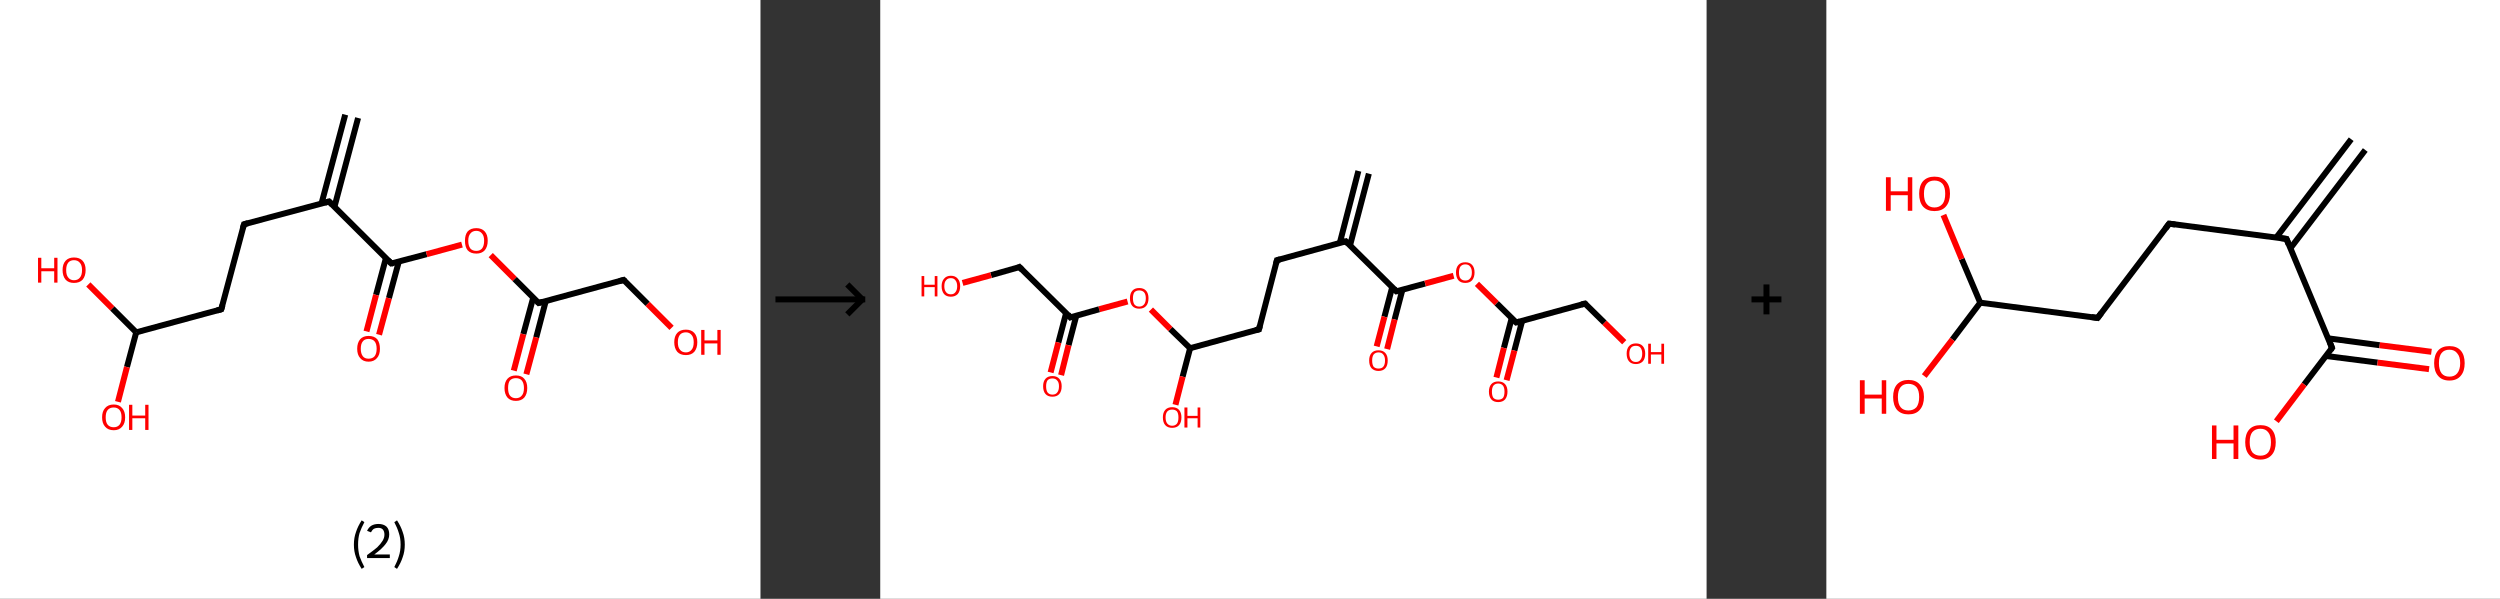 <?xml version='1.0' encoding='ASCII' standalone='yes'?>
<svg xmlns="http://www.w3.org/2000/svg" xmlns:xlink="http://www.w3.org/1999/xlink" version="1.1" width="835.0px" viewBox="0 0 835.0 200.0" height="200.0px">
  <rect x="0" y="0" width="835.0" height="200.0" fill="#333333" stroke="none"/>
  <g>
    <g transform="translate(0, 0) scale(1 1) "><!-- END OF HEADER -->
<rect style="opacity:1.0;fill:#FFFFFF;stroke:none" width="254.0" height="200.0" x="0.0" y="0.0"> </rect>
<path class="bond-0 atom-0 atom-1" d="M 119.6,39.4 L 111.7,69.1" style="fill:none;fill-rule:evenodd;stroke:#000000;stroke-width:2.0px;stroke-linecap:butt;stroke-linejoin:miter;stroke-opacity:1"/>
<path class="bond-0 atom-0 atom-1" d="M 115.3,38.3 L 107.4,67.9" style="fill:none;fill-rule:evenodd;stroke:#000000;stroke-width:2.0px;stroke-linecap:butt;stroke-linejoin:miter;stroke-opacity:1"/>
<path class="bond-1 atom-1 atom-2" d="M 109.9,67.3 L 81.5,74.9" style="fill:none;fill-rule:evenodd;stroke:#000000;stroke-width:2.0px;stroke-linecap:butt;stroke-linejoin:miter;stroke-opacity:1"/>
<path class="bond-2 atom-2 atom-3" d="M 81.5,74.9 L 73.9,103.3" style="fill:none;fill-rule:evenodd;stroke:#000000;stroke-width:2.0px;stroke-linecap:butt;stroke-linejoin:miter;stroke-opacity:1"/>
<path class="bond-3 atom-3 atom-4" d="M 73.9,103.3 L 45.5,111.0" style="fill:none;fill-rule:evenodd;stroke:#000000;stroke-width:2.0px;stroke-linecap:butt;stroke-linejoin:miter;stroke-opacity:1"/>
<path class="bond-4 atom-4 atom-5" d="M 45.5,111.0 L 42.4,122.6" style="fill:none;fill-rule:evenodd;stroke:#000000;stroke-width:2.0px;stroke-linecap:butt;stroke-linejoin:miter;stroke-opacity:1"/>
<path class="bond-4 atom-4 atom-5" d="M 42.4,122.6 L 39.4,134.2" style="fill:none;fill-rule:evenodd;stroke:#FF0000;stroke-width:2.0px;stroke-linecap:butt;stroke-linejoin:miter;stroke-opacity:1"/>
<path class="bond-5 atom-4 atom-6" d="M 45.5,111.0 L 37.5,103.0" style="fill:none;fill-rule:evenodd;stroke:#000000;stroke-width:2.0px;stroke-linecap:butt;stroke-linejoin:miter;stroke-opacity:1"/>
<path class="bond-5 atom-4 atom-6" d="M 37.5,103.0 L 29.5,95.0" style="fill:none;fill-rule:evenodd;stroke:#FF0000;stroke-width:2.0px;stroke-linecap:butt;stroke-linejoin:miter;stroke-opacity:1"/>
<path class="bond-6 atom-1 atom-7" d="M 109.9,67.3 L 130.7,88.0" style="fill:none;fill-rule:evenodd;stroke:#000000;stroke-width:2.0px;stroke-linecap:butt;stroke-linejoin:miter;stroke-opacity:1"/>
<path class="bond-7 atom-7 atom-8" d="M 128.9,86.2 L 125.6,98.5" style="fill:none;fill-rule:evenodd;stroke:#000000;stroke-width:2.0px;stroke-linecap:butt;stroke-linejoin:miter;stroke-opacity:1"/>
<path class="bond-7 atom-7 atom-8" d="M 125.6,98.5 L 122.4,110.7" style="fill:none;fill-rule:evenodd;stroke:#FF0000;stroke-width:2.0px;stroke-linecap:butt;stroke-linejoin:miter;stroke-opacity:1"/>
<path class="bond-7 atom-7 atom-8" d="M 133.2,87.4 L 129.9,99.6" style="fill:none;fill-rule:evenodd;stroke:#000000;stroke-width:2.0px;stroke-linecap:butt;stroke-linejoin:miter;stroke-opacity:1"/>
<path class="bond-7 atom-7 atom-8" d="M 129.9,99.6 L 126.6,111.8" style="fill:none;fill-rule:evenodd;stroke:#FF0000;stroke-width:2.0px;stroke-linecap:butt;stroke-linejoin:miter;stroke-opacity:1"/>
<path class="bond-8 atom-7 atom-9" d="M 130.7,88.0 L 142.5,84.9" style="fill:none;fill-rule:evenodd;stroke:#000000;stroke-width:2.0px;stroke-linecap:butt;stroke-linejoin:miter;stroke-opacity:1"/>
<path class="bond-8 atom-7 atom-9" d="M 142.5,84.9 L 154.3,81.7" style="fill:none;fill-rule:evenodd;stroke:#FF0000;stroke-width:2.0px;stroke-linecap:butt;stroke-linejoin:miter;stroke-opacity:1"/>
<path class="bond-9 atom-9 atom-10" d="M 163.9,85.2 L 171.9,93.2" style="fill:none;fill-rule:evenodd;stroke:#FF0000;stroke-width:2.0px;stroke-linecap:butt;stroke-linejoin:miter;stroke-opacity:1"/>
<path class="bond-9 atom-9 atom-10" d="M 171.9,93.2 L 179.9,101.2" style="fill:none;fill-rule:evenodd;stroke:#000000;stroke-width:2.0px;stroke-linecap:butt;stroke-linejoin:miter;stroke-opacity:1"/>
<path class="bond-10 atom-10 atom-11" d="M 178.1,99.4 L 174.8,111.6" style="fill:none;fill-rule:evenodd;stroke:#000000;stroke-width:2.0px;stroke-linecap:butt;stroke-linejoin:miter;stroke-opacity:1"/>
<path class="bond-10 atom-10 atom-11" d="M 174.8,111.6 L 171.6,123.8" style="fill:none;fill-rule:evenodd;stroke:#FF0000;stroke-width:2.0px;stroke-linecap:butt;stroke-linejoin:miter;stroke-opacity:1"/>
<path class="bond-10 atom-10 atom-11" d="M 182.3,100.5 L 179.1,112.7" style="fill:none;fill-rule:evenodd;stroke:#000000;stroke-width:2.0px;stroke-linecap:butt;stroke-linejoin:miter;stroke-opacity:1"/>
<path class="bond-10 atom-10 atom-11" d="M 179.1,112.7 L 175.8,125.0" style="fill:none;fill-rule:evenodd;stroke:#FF0000;stroke-width:2.0px;stroke-linecap:butt;stroke-linejoin:miter;stroke-opacity:1"/>
<path class="bond-11 atom-10 atom-12" d="M 179.9,101.2 L 208.3,93.5" style="fill:none;fill-rule:evenodd;stroke:#000000;stroke-width:2.0px;stroke-linecap:butt;stroke-linejoin:miter;stroke-opacity:1"/>
<path class="bond-12 atom-12 atom-13" d="M 208.3,93.5 L 216.3,101.5" style="fill:none;fill-rule:evenodd;stroke:#000000;stroke-width:2.0px;stroke-linecap:butt;stroke-linejoin:miter;stroke-opacity:1"/>
<path class="bond-12 atom-12 atom-13" d="M 216.3,101.5 L 224.3,109.5" style="fill:none;fill-rule:evenodd;stroke:#FF0000;stroke-width:2.0px;stroke-linecap:butt;stroke-linejoin:miter;stroke-opacity:1"/>
<path d="M 108.5,67.7 L 109.9,67.3 L 110.9,68.3" style="fill:none;stroke:#000000;stroke-width:2.0px;stroke-linecap:butt;stroke-linejoin:miter;stroke-opacity:1;"/>
<path d="M 82.9,74.5 L 81.5,74.9 L 81.1,76.3" style="fill:none;stroke:#000000;stroke-width:2.0px;stroke-linecap:butt;stroke-linejoin:miter;stroke-opacity:1;"/>
<path d="M 74.3,101.9 L 73.9,103.3 L 72.5,103.7" style="fill:none;stroke:#000000;stroke-width:2.0px;stroke-linecap:butt;stroke-linejoin:miter;stroke-opacity:1;"/>
<path d="M 129.7,87.0 L 130.7,88.0 L 131.3,87.9" style="fill:none;stroke:#000000;stroke-width:2.0px;stroke-linecap:butt;stroke-linejoin:miter;stroke-opacity:1;"/>
<path d="M 179.5,100.8 L 179.9,101.2 L 181.3,100.8" style="fill:none;stroke:#000000;stroke-width:2.0px;stroke-linecap:butt;stroke-linejoin:miter;stroke-opacity:1;"/>
<path d="M 206.8,93.9 L 208.3,93.5 L 208.7,93.9" style="fill:none;stroke:#000000;stroke-width:2.0px;stroke-linecap:butt;stroke-linejoin:miter;stroke-opacity:1;"/>
<path class="atom-5" d="M 34.1 139.4 Q 34.1 137.4, 35.1 136.3 Q 36.1 135.1, 38.0 135.1 Q 39.8 135.1, 40.8 136.3 Q 41.8 137.4, 41.8 139.4 Q 41.8 141.4, 40.8 142.5 Q 39.8 143.7, 38.0 143.7 Q 36.1 143.7, 35.1 142.5 Q 34.1 141.4, 34.1 139.4 M 38.0 142.7 Q 39.2 142.7, 39.9 141.9 Q 40.6 141.0, 40.6 139.4 Q 40.6 137.7, 39.9 136.9 Q 39.2 136.1, 38.0 136.1 Q 36.7 136.1, 36.0 136.9 Q 35.3 137.7, 35.3 139.4 Q 35.3 141.1, 36.0 141.9 Q 36.7 142.7, 38.0 142.7 " fill="#FF0000"/>
<path class="atom-5" d="M 43.1 135.2 L 44.2 135.2 L 44.2 138.8 L 48.5 138.8 L 48.5 135.2 L 49.6 135.2 L 49.6 143.6 L 48.5 143.6 L 48.5 139.7 L 44.2 139.7 L 44.2 143.6 L 43.1 143.6 L 43.1 135.2 " fill="#FF0000"/>
<path class="atom-6" d="M 12.7 86.1 L 13.8 86.1 L 13.8 89.6 L 18.1 89.6 L 18.1 86.1 L 19.2 86.1 L 19.2 94.4 L 18.1 94.4 L 18.1 90.6 L 13.8 90.6 L 13.8 94.4 L 12.7 94.4 L 12.7 86.1 " fill="#FF0000"/>
<path class="atom-6" d="M 20.9 90.2 Q 20.9 88.2, 21.9 87.1 Q 22.9 86.0, 24.7 86.0 Q 26.6 86.0, 27.6 87.1 Q 28.6 88.2, 28.6 90.2 Q 28.6 92.2, 27.6 93.4 Q 26.6 94.5, 24.7 94.5 Q 22.9 94.5, 21.9 93.4 Q 20.9 92.2, 20.9 90.2 M 24.7 93.6 Q 26.0 93.6, 26.7 92.7 Q 27.4 91.9, 27.4 90.2 Q 27.4 88.6, 26.7 87.8 Q 26.0 86.9, 24.7 86.9 Q 23.5 86.9, 22.8 87.7 Q 22.1 88.6, 22.1 90.2 Q 22.1 91.9, 22.8 92.7 Q 23.5 93.6, 24.7 93.6 " fill="#FF0000"/>
<path class="atom-8" d="M 119.3 116.5 Q 119.3 114.5, 120.3 113.3 Q 121.3 112.2, 123.1 112.2 Q 125.0 112.2, 126.0 113.3 Q 126.9 114.5, 126.9 116.5 Q 126.9 118.5, 125.9 119.6 Q 124.9 120.8, 123.1 120.8 Q 121.3 120.8, 120.3 119.6 Q 119.3 118.5, 119.3 116.5 M 123.1 119.8 Q 124.4 119.8, 125.1 119.0 Q 125.8 118.1, 125.8 116.5 Q 125.8 114.8, 125.1 114.0 Q 124.4 113.2, 123.1 113.2 Q 121.8 113.2, 121.2 114.0 Q 120.5 114.8, 120.5 116.5 Q 120.5 118.1, 121.2 119.0 Q 121.8 119.8, 123.1 119.8 " fill="#FF0000"/>
<path class="atom-9" d="M 155.3 80.4 Q 155.3 78.4, 156.2 77.3 Q 157.2 76.2, 159.1 76.2 Q 160.9 76.2, 161.9 77.3 Q 162.9 78.4, 162.9 80.4 Q 162.9 82.4, 161.9 83.6 Q 160.9 84.7, 159.1 84.7 Q 157.2 84.7, 156.2 83.6 Q 155.3 82.5, 155.3 80.4 M 159.1 83.8 Q 160.3 83.8, 161.0 83.0 Q 161.7 82.1, 161.7 80.4 Q 161.7 78.8, 161.0 78.0 Q 160.3 77.1, 159.1 77.1 Q 157.8 77.1, 157.1 78.0 Q 156.4 78.8, 156.4 80.4 Q 156.4 82.1, 157.1 83.0 Q 157.8 83.8, 159.1 83.8 " fill="#FF0000"/>
<path class="atom-11" d="M 168.5 129.6 Q 168.5 127.6, 169.5 126.5 Q 170.5 125.4, 172.3 125.4 Q 174.2 125.4, 175.1 126.5 Q 176.1 127.6, 176.1 129.6 Q 176.1 131.6, 175.1 132.8 Q 174.1 133.9, 172.3 133.9 Q 170.5 133.9, 169.5 132.8 Q 168.5 131.6, 168.5 129.6 M 172.3 133.0 Q 173.6 133.0, 174.3 132.1 Q 175.0 131.3, 175.0 129.6 Q 175.0 128.0, 174.3 127.1 Q 173.6 126.3, 172.3 126.3 Q 171.0 126.3, 170.3 127.1 Q 169.7 127.9, 169.7 129.6 Q 169.7 131.3, 170.3 132.1 Q 171.0 133.0, 172.3 133.0 " fill="#FF0000"/>
<path class="atom-13" d="M 225.2 114.3 Q 225.2 112.3, 226.2 111.2 Q 227.2 110.1, 229.1 110.1 Q 230.9 110.1, 231.9 111.2 Q 232.9 112.3, 232.9 114.3 Q 232.9 116.3, 231.9 117.5 Q 230.9 118.6, 229.1 118.6 Q 227.2 118.6, 226.2 117.5 Q 225.2 116.3, 225.2 114.3 M 229.1 117.7 Q 230.3 117.7, 231.0 116.8 Q 231.7 116.0, 231.7 114.3 Q 231.7 112.7, 231.0 111.9 Q 230.3 111.0, 229.1 111.0 Q 227.8 111.0, 227.1 111.8 Q 226.4 112.7, 226.4 114.3 Q 226.4 116.0, 227.1 116.8 Q 227.8 117.7, 229.1 117.7 " fill="#FF0000"/>
<path class="atom-13" d="M 234.2 110.2 L 235.3 110.2 L 235.3 113.7 L 239.6 113.7 L 239.6 110.2 L 240.7 110.2 L 240.7 118.5 L 239.6 118.5 L 239.6 114.7 L 235.3 114.7 L 235.3 118.5 L 234.2 118.5 L 234.2 110.2 " fill="#FF0000"/>
<path class="legend" d="M 118.2 181.9 Q 118.2 179.6, 118.9 177.7 Q 119.5 175.8, 120.8 173.8 L 121.7 174.4 Q 120.7 176.3, 120.1 178.0 Q 119.6 179.7, 119.6 181.9 Q 119.6 184.0, 120.1 185.8 Q 120.7 187.5, 121.7 189.4 L 120.8 190.0 Q 119.5 188.0, 118.9 186.1 Q 118.2 184.2, 118.2 181.9 " fill="#000000"/>
<path class="legend" d="M 122.6 177.3 Q 123.1 176.2, 124.0 175.6 Q 125.0 175.0, 126.4 175.0 Q 128.1 175.0, 129.1 175.9 Q 130.0 176.8, 130.0 178.5 Q 130.0 180.2, 128.8 181.7 Q 127.6 183.3, 125.0 185.2 L 130.2 185.2 L 130.2 186.4 L 122.6 186.4 L 122.6 185.4 Q 124.7 183.9, 126.0 182.8 Q 127.2 181.6, 127.8 180.6 Q 128.4 179.6, 128.4 178.6 Q 128.4 177.5, 127.9 176.9 Q 127.4 176.3, 126.4 176.3 Q 125.5 176.3, 124.9 176.6 Q 124.3 177.0, 123.9 177.8 L 122.6 177.3 " fill="#000000"/>
<path class="legend" d="M 135.2 181.9 Q 135.2 184.2, 134.5 186.1 Q 133.9 188.0, 132.6 190.0 L 131.7 189.4 Q 132.7 187.5, 133.2 185.8 Q 133.8 184.0, 133.8 181.9 Q 133.8 179.7, 133.2 178.0 Q 132.7 176.3, 131.7 174.4 L 132.6 173.8 Q 133.9 175.8, 134.5 177.7 Q 135.2 179.6, 135.2 181.9 " fill="#000000"/>
</g>
    <g transform="translate(254, 0) scale(1 1) "><line x1="5" y1="100" x2="35" y2="100" style="stroke:rgb(0,0,0);stroke-width:2"/>
  <line x1="34" y1="100" x2="29" y2="95" style="stroke:rgb(0,0,0);stroke-width:2"/>
  <line x1="34" y1="100" x2="29" y2="105" style="stroke:rgb(0,0,0);stroke-width:2"/>
</g>
    <g transform="translate(294.0, 0) scale(1 1) "><!-- END OF HEADER -->
<rect style="opacity:1.0;fill:#FFFFFF;stroke:none" width="276.0" height="200.0" x="0.0" y="0.0"> </rect>
<path class="bond-0 atom-0 atom-1" d="M 163.2,58.0 L 156.9,82.0" style="fill:none;fill-rule:evenodd;stroke:#000000;stroke-width:2.0px;stroke-linecap:butt;stroke-linejoin:miter;stroke-opacity:1"/>
<path class="bond-0 atom-0 atom-1" d="M 159.7,57.1 L 153.5,81.1" style="fill:none;fill-rule:evenodd;stroke:#000000;stroke-width:2.0px;stroke-linecap:butt;stroke-linejoin:miter;stroke-opacity:1"/>
<path class="bond-1 atom-1 atom-2" d="M 155.5,80.6 L 132.5,86.9" style="fill:none;fill-rule:evenodd;stroke:#000000;stroke-width:2.0px;stroke-linecap:butt;stroke-linejoin:miter;stroke-opacity:1"/>
<path class="bond-2 atom-2 atom-3" d="M 132.5,86.9 L 126.5,110.0" style="fill:none;fill-rule:evenodd;stroke:#000000;stroke-width:2.0px;stroke-linecap:butt;stroke-linejoin:miter;stroke-opacity:1"/>
<path class="bond-3 atom-3 atom-4" d="M 126.5,110.0 L 103.5,116.3" style="fill:none;fill-rule:evenodd;stroke:#000000;stroke-width:2.0px;stroke-linecap:butt;stroke-linejoin:miter;stroke-opacity:1"/>
<path class="bond-4 atom-4 atom-5" d="M 103.5,116.3 L 101.0,125.8" style="fill:none;fill-rule:evenodd;stroke:#000000;stroke-width:2.0px;stroke-linecap:butt;stroke-linejoin:miter;stroke-opacity:1"/>
<path class="bond-4 atom-4 atom-5" d="M 101.0,125.8 L 98.6,135.2" style="fill:none;fill-rule:evenodd;stroke:#FF0000;stroke-width:2.0px;stroke-linecap:butt;stroke-linejoin:miter;stroke-opacity:1"/>
<path class="bond-5 atom-4 atom-6" d="M 103.5,116.3 L 96.9,109.9" style="fill:none;fill-rule:evenodd;stroke:#000000;stroke-width:2.0px;stroke-linecap:butt;stroke-linejoin:miter;stroke-opacity:1"/>
<path class="bond-5 atom-4 atom-6" d="M 96.9,109.9 L 90.4,103.4" style="fill:none;fill-rule:evenodd;stroke:#FF0000;stroke-width:2.0px;stroke-linecap:butt;stroke-linejoin:miter;stroke-opacity:1"/>
<path class="bond-6 atom-6 atom-7" d="M 82.6,100.7 L 73.1,103.3" style="fill:none;fill-rule:evenodd;stroke:#FF0000;stroke-width:2.0px;stroke-linecap:butt;stroke-linejoin:miter;stroke-opacity:1"/>
<path class="bond-6 atom-6 atom-7" d="M 73.1,103.3 L 63.5,106.0" style="fill:none;fill-rule:evenodd;stroke:#000000;stroke-width:2.0px;stroke-linecap:butt;stroke-linejoin:miter;stroke-opacity:1"/>
<path class="bond-7 atom-7 atom-8" d="M 62.1,104.5 L 59.5,114.4" style="fill:none;fill-rule:evenodd;stroke:#000000;stroke-width:2.0px;stroke-linecap:butt;stroke-linejoin:miter;stroke-opacity:1"/>
<path class="bond-7 atom-7 atom-8" d="M 59.5,114.4 L 56.9,124.4" style="fill:none;fill-rule:evenodd;stroke:#FF0000;stroke-width:2.0px;stroke-linecap:butt;stroke-linejoin:miter;stroke-opacity:1"/>
<path class="bond-7 atom-7 atom-8" d="M 65.5,105.4 L 62.9,115.3" style="fill:none;fill-rule:evenodd;stroke:#000000;stroke-width:2.0px;stroke-linecap:butt;stroke-linejoin:miter;stroke-opacity:1"/>
<path class="bond-7 atom-7 atom-8" d="M 62.9,115.3 L 60.4,125.3" style="fill:none;fill-rule:evenodd;stroke:#FF0000;stroke-width:2.0px;stroke-linecap:butt;stroke-linejoin:miter;stroke-opacity:1"/>
<path class="bond-8 atom-7 atom-9" d="M 63.5,106.0 L 46.5,89.2" style="fill:none;fill-rule:evenodd;stroke:#000000;stroke-width:2.0px;stroke-linecap:butt;stroke-linejoin:miter;stroke-opacity:1"/>
<path class="bond-9 atom-9 atom-10" d="M 46.5,89.2 L 37.0,91.9" style="fill:none;fill-rule:evenodd;stroke:#000000;stroke-width:2.0px;stroke-linecap:butt;stroke-linejoin:miter;stroke-opacity:1"/>
<path class="bond-9 atom-9 atom-10" d="M 37.0,91.9 L 27.5,94.5" style="fill:none;fill-rule:evenodd;stroke:#FF0000;stroke-width:2.0px;stroke-linecap:butt;stroke-linejoin:miter;stroke-opacity:1"/>
<path class="bond-10 atom-1 atom-11" d="M 155.5,80.6 L 172.4,97.3" style="fill:none;fill-rule:evenodd;stroke:#000000;stroke-width:2.0px;stroke-linecap:butt;stroke-linejoin:miter;stroke-opacity:1"/>
<path class="bond-11 atom-11 atom-12" d="M 171.0,95.9 L 168.4,105.8" style="fill:none;fill-rule:evenodd;stroke:#000000;stroke-width:2.0px;stroke-linecap:butt;stroke-linejoin:miter;stroke-opacity:1"/>
<path class="bond-11 atom-11 atom-12" d="M 168.4,105.8 L 165.8,115.7" style="fill:none;fill-rule:evenodd;stroke:#FF0000;stroke-width:2.0px;stroke-linecap:butt;stroke-linejoin:miter;stroke-opacity:1"/>
<path class="bond-11 atom-11 atom-12" d="M 174.4,96.8 L 171.8,106.7" style="fill:none;fill-rule:evenodd;stroke:#000000;stroke-width:2.0px;stroke-linecap:butt;stroke-linejoin:miter;stroke-opacity:1"/>
<path class="bond-11 atom-11 atom-12" d="M 171.8,106.7 L 169.3,116.6" style="fill:none;fill-rule:evenodd;stroke:#FF0000;stroke-width:2.0px;stroke-linecap:butt;stroke-linejoin:miter;stroke-opacity:1"/>
<path class="bond-12 atom-11 atom-13" d="M 172.4,97.3 L 182.0,94.7" style="fill:none;fill-rule:evenodd;stroke:#000000;stroke-width:2.0px;stroke-linecap:butt;stroke-linejoin:miter;stroke-opacity:1"/>
<path class="bond-12 atom-11 atom-13" d="M 182.0,94.7 L 191.5,92.1" style="fill:none;fill-rule:evenodd;stroke:#FF0000;stroke-width:2.0px;stroke-linecap:butt;stroke-linejoin:miter;stroke-opacity:1"/>
<path class="bond-13 atom-13 atom-14" d="M 199.3,94.8 L 205.9,101.3" style="fill:none;fill-rule:evenodd;stroke:#FF0000;stroke-width:2.0px;stroke-linecap:butt;stroke-linejoin:miter;stroke-opacity:1"/>
<path class="bond-13 atom-13 atom-14" d="M 205.9,101.3 L 212.4,107.7" style="fill:none;fill-rule:evenodd;stroke:#000000;stroke-width:2.0px;stroke-linecap:butt;stroke-linejoin:miter;stroke-opacity:1"/>
<path class="bond-14 atom-14 atom-15" d="M 210.9,106.3 L 208.3,116.2" style="fill:none;fill-rule:evenodd;stroke:#000000;stroke-width:2.0px;stroke-linecap:butt;stroke-linejoin:miter;stroke-opacity:1"/>
<path class="bond-14 atom-14 atom-15" d="M 208.3,116.2 L 205.8,126.1" style="fill:none;fill-rule:evenodd;stroke:#FF0000;stroke-width:2.0px;stroke-linecap:butt;stroke-linejoin:miter;stroke-opacity:1"/>
<path class="bond-14 atom-14 atom-15" d="M 214.4,107.2 L 211.8,117.1" style="fill:none;fill-rule:evenodd;stroke:#000000;stroke-width:2.0px;stroke-linecap:butt;stroke-linejoin:miter;stroke-opacity:1"/>
<path class="bond-14 atom-14 atom-15" d="M 211.8,117.1 L 209.2,127.0" style="fill:none;fill-rule:evenodd;stroke:#FF0000;stroke-width:2.0px;stroke-linecap:butt;stroke-linejoin:miter;stroke-opacity:1"/>
<path class="bond-15 atom-14 atom-16" d="M 212.4,107.7 L 235.4,101.4" style="fill:none;fill-rule:evenodd;stroke:#000000;stroke-width:2.0px;stroke-linecap:butt;stroke-linejoin:miter;stroke-opacity:1"/>
<path class="bond-16 atom-16 atom-17" d="M 235.4,101.4 L 241.9,107.8" style="fill:none;fill-rule:evenodd;stroke:#000000;stroke-width:2.0px;stroke-linecap:butt;stroke-linejoin:miter;stroke-opacity:1"/>
<path class="bond-16 atom-16 atom-17" d="M 241.9,107.8 L 248.5,114.3" style="fill:none;fill-rule:evenodd;stroke:#FF0000;stroke-width:2.0px;stroke-linecap:butt;stroke-linejoin:miter;stroke-opacity:1"/>
<path d="M 154.3,80.9 L 155.5,80.6 L 156.3,81.4" style="fill:none;stroke:#000000;stroke-width:2.0px;stroke-linecap:butt;stroke-linejoin:miter;stroke-opacity:1;"/>
<path d="M 133.6,86.6 L 132.5,86.9 L 132.2,88.1" style="fill:none;stroke:#000000;stroke-width:2.0px;stroke-linecap:butt;stroke-linejoin:miter;stroke-opacity:1;"/>
<path d="M 126.8,108.8 L 126.5,110.0 L 125.3,110.3" style="fill:none;stroke:#000000;stroke-width:2.0px;stroke-linecap:butt;stroke-linejoin:miter;stroke-opacity:1;"/>
<path d="M 64.0,105.8 L 63.5,106.0 L 62.7,105.1" style="fill:none;stroke:#000000;stroke-width:2.0px;stroke-linecap:butt;stroke-linejoin:miter;stroke-opacity:1;"/>
<path d="M 47.4,90.1 L 46.5,89.2 L 46.1,89.4" style="fill:none;stroke:#000000;stroke-width:2.0px;stroke-linecap:butt;stroke-linejoin:miter;stroke-opacity:1;"/>
<path d="M 171.6,96.5 L 172.4,97.3 L 172.9,97.2" style="fill:none;stroke:#000000;stroke-width:2.0px;stroke-linecap:butt;stroke-linejoin:miter;stroke-opacity:1;"/>
<path d="M 212.1,107.4 L 212.4,107.7 L 213.6,107.4" style="fill:none;stroke:#000000;stroke-width:2.0px;stroke-linecap:butt;stroke-linejoin:miter;stroke-opacity:1;"/>
<path d="M 234.2,101.7 L 235.4,101.4 L 235.7,101.7" style="fill:none;stroke:#000000;stroke-width:2.0px;stroke-linecap:butt;stroke-linejoin:miter;stroke-opacity:1;"/>
<path class="atom-5" d="M 94.4 139.4 Q 94.4 137.8, 95.2 136.9 Q 96.0 136.0, 97.5 136.0 Q 99.0 136.0, 99.8 136.9 Q 100.6 137.8, 100.6 139.4 Q 100.6 141.1, 99.8 142.0 Q 99.0 142.9, 97.5 142.9 Q 96.0 142.9, 95.2 142.0 Q 94.4 141.1, 94.4 139.4 M 97.5 142.2 Q 98.5 142.2, 99.1 141.5 Q 99.6 140.8, 99.6 139.4 Q 99.6 138.1, 99.1 137.4 Q 98.5 136.8, 97.5 136.8 Q 96.5 136.8, 95.9 137.4 Q 95.3 138.1, 95.3 139.4 Q 95.3 140.8, 95.9 141.5 Q 96.5 142.2, 97.5 142.2 " fill="#FF0000"/>
<path class="atom-5" d="M 101.6 136.1 L 102.6 136.1 L 102.6 138.9 L 106.0 138.9 L 106.0 136.1 L 106.9 136.1 L 106.9 142.8 L 106.0 142.8 L 106.0 139.7 L 102.6 139.7 L 102.6 142.8 L 101.6 142.8 L 101.6 136.1 " fill="#FF0000"/>
<path class="atom-6" d="M 83.4 99.6 Q 83.4 98.0, 84.2 97.1 Q 85.0 96.2, 86.5 96.2 Q 88.0 96.2, 88.8 97.1 Q 89.6 98.0, 89.6 99.6 Q 89.6 101.3, 88.8 102.2 Q 88.0 103.1, 86.5 103.1 Q 85.0 103.1, 84.2 102.2 Q 83.4 101.3, 83.4 99.6 M 86.5 102.4 Q 87.5 102.4, 88.1 101.7 Q 88.7 101.0, 88.7 99.6 Q 88.7 98.3, 88.1 97.6 Q 87.5 97.0, 86.5 97.0 Q 85.5 97.0, 84.9 97.6 Q 84.4 98.3, 84.4 99.6 Q 84.4 101.0, 84.9 101.7 Q 85.5 102.4, 86.5 102.4 " fill="#FF0000"/>
<path class="atom-8" d="M 54.4 129.0 Q 54.4 127.4, 55.2 126.5 Q 56.0 125.6, 57.5 125.6 Q 59.0 125.6, 59.8 126.5 Q 60.6 127.4, 60.6 129.0 Q 60.6 130.7, 59.8 131.6 Q 59.0 132.5, 57.5 132.5 Q 56.0 132.5, 55.2 131.6 Q 54.4 130.7, 54.4 129.0 M 57.5 131.8 Q 58.6 131.8, 59.1 131.1 Q 59.7 130.4, 59.7 129.0 Q 59.7 127.7, 59.1 127.1 Q 58.6 126.4, 57.5 126.4 Q 56.5 126.4, 55.9 127.0 Q 55.4 127.7, 55.4 129.0 Q 55.4 130.4, 55.9 131.1 Q 56.5 131.8, 57.5 131.8 " fill="#FF0000"/>
<path class="atom-10" d="M 13.8 92.2 L 14.7 92.2 L 14.7 95.1 L 18.2 95.1 L 18.2 92.2 L 19.1 92.2 L 19.1 99.0 L 18.2 99.0 L 18.2 95.9 L 14.7 95.9 L 14.7 99.0 L 13.8 99.0 L 13.8 92.2 " fill="#FF0000"/>
<path class="atom-10" d="M 20.5 95.6 Q 20.5 94.0, 21.3 93.1 Q 22.1 92.1, 23.6 92.1 Q 25.1 92.1, 25.9 93.1 Q 26.7 94.0, 26.7 95.6 Q 26.7 97.2, 25.9 98.2 Q 25.0 99.1, 23.6 99.1 Q 22.1 99.1, 21.3 98.2 Q 20.5 97.2, 20.5 95.6 M 23.6 98.3 Q 24.6 98.3, 25.1 97.6 Q 25.7 96.9, 25.7 95.6 Q 25.7 94.3, 25.1 93.6 Q 24.6 92.9, 23.6 92.9 Q 22.5 92.9, 22.0 93.6 Q 21.4 94.2, 21.4 95.6 Q 21.4 96.9, 22.0 97.6 Q 22.5 98.3, 23.6 98.3 " fill="#FF0000"/>
<path class="atom-12" d="M 163.3 120.4 Q 163.3 118.8, 164.1 117.9 Q 164.9 117.0, 166.4 117.0 Q 167.9 117.0, 168.7 117.9 Q 169.5 118.8, 169.5 120.4 Q 169.5 122.1, 168.7 123.0 Q 167.9 123.9, 166.4 123.9 Q 165.0 123.9, 164.1 123.0 Q 163.3 122.1, 163.3 120.4 M 166.4 123.1 Q 167.5 123.1, 168.0 122.5 Q 168.6 121.8, 168.6 120.4 Q 168.6 119.1, 168.0 118.4 Q 167.5 117.7, 166.4 117.7 Q 165.4 117.7, 164.8 118.4 Q 164.3 119.1, 164.3 120.4 Q 164.3 121.8, 164.8 122.5 Q 165.4 123.1, 166.4 123.1 " fill="#FF0000"/>
<path class="atom-13" d="M 192.3 91.0 Q 192.3 89.4, 193.1 88.5 Q 193.9 87.6, 195.4 87.6 Q 196.9 87.6, 197.7 88.5 Q 198.5 89.4, 198.5 91.0 Q 198.5 92.6, 197.7 93.6 Q 196.9 94.5, 195.4 94.5 Q 193.9 94.5, 193.1 93.6 Q 192.3 92.6, 192.3 91.0 M 195.4 93.7 Q 196.5 93.7, 197.0 93.0 Q 197.6 92.4, 197.6 91.0 Q 197.6 89.7, 197.0 89.0 Q 196.5 88.3, 195.4 88.3 Q 194.4 88.3, 193.8 89.0 Q 193.3 89.7, 193.3 91.0 Q 193.3 92.4, 193.8 93.0 Q 194.4 93.7, 195.4 93.7 " fill="#FF0000"/>
<path class="atom-15" d="M 203.3 130.8 Q 203.3 129.2, 204.1 128.3 Q 204.9 127.4, 206.4 127.4 Q 207.9 127.4, 208.7 128.3 Q 209.5 129.2, 209.5 130.8 Q 209.5 132.4, 208.7 133.4 Q 207.9 134.3, 206.4 134.3 Q 204.9 134.3, 204.1 133.4 Q 203.3 132.5, 203.3 130.8 M 206.4 133.5 Q 207.4 133.5, 208.0 132.9 Q 208.5 132.2, 208.5 130.8 Q 208.5 129.5, 208.0 128.8 Q 207.4 128.1, 206.4 128.1 Q 205.4 128.1, 204.8 128.8 Q 204.3 129.5, 204.3 130.8 Q 204.3 132.2, 204.8 132.9 Q 205.4 133.5, 206.4 133.5 " fill="#FF0000"/>
<path class="atom-17" d="M 249.3 118.1 Q 249.3 116.5, 250.1 115.6 Q 250.9 114.7, 252.4 114.7 Q 253.9 114.7, 254.7 115.6 Q 255.5 116.5, 255.5 118.1 Q 255.5 119.8, 254.7 120.7 Q 253.8 121.6, 252.4 121.6 Q 250.9 121.6, 250.1 120.7 Q 249.3 119.8, 249.3 118.1 M 252.4 120.9 Q 253.4 120.9, 253.9 120.2 Q 254.5 119.5, 254.5 118.1 Q 254.5 116.8, 253.9 116.1 Q 253.4 115.5, 252.4 115.5 Q 251.3 115.5, 250.8 116.1 Q 250.2 116.8, 250.2 118.1 Q 250.2 119.5, 250.8 120.2 Q 251.3 120.9, 252.4 120.9 " fill="#FF0000"/>
<path class="atom-17" d="M 256.5 114.8 L 257.4 114.8 L 257.4 117.6 L 260.9 117.6 L 260.9 114.8 L 261.8 114.8 L 261.8 121.5 L 260.9 121.5 L 260.9 118.4 L 257.4 118.4 L 257.4 121.5 L 256.5 121.5 L 256.5 114.8 " fill="#FF0000"/>
</g>
    <g transform="translate(570.0, 0) scale(1 1) "><line x1="15" y1="100" x2="25" y2="100" style="stroke:rgb(0,0,0);stroke-width:2"/>
  <line x1="20" y1="95" x2="20" y2="105" style="stroke:rgb(0,0,0);stroke-width:2"/>
</g>
    <g transform="translate(610.0, 0) scale(1 1) "><!-- END OF HEADER -->
<rect style="opacity:1.0;fill:#FFFFFF;stroke:none" width="225.0" height="200.0" x="0.0" y="0.0"> </rect>
<path class="bond-0 atom-0 atom-1" d="M 180.0,50.1 L 155.0,82.9" style="fill:none;fill-rule:evenodd;stroke:#000000;stroke-width:2.0px;stroke-linecap:butt;stroke-linejoin:miter;stroke-opacity:1"/>
<path class="bond-0 atom-0 atom-1" d="M 175.3,46.5 L 150.3,79.3" style="fill:none;fill-rule:evenodd;stroke:#000000;stroke-width:2.0px;stroke-linecap:butt;stroke-linejoin:miter;stroke-opacity:1"/>
<path class="bond-1 atom-1 atom-2" d="M 153.7,79.8 L 114.5,74.7" style="fill:none;fill-rule:evenodd;stroke:#000000;stroke-width:2.0px;stroke-linecap:butt;stroke-linejoin:miter;stroke-opacity:1"/>
<path class="bond-2 atom-2 atom-3" d="M 114.5,74.7 L 90.6,106.2" style="fill:none;fill-rule:evenodd;stroke:#000000;stroke-width:2.0px;stroke-linecap:butt;stroke-linejoin:miter;stroke-opacity:1"/>
<path class="bond-3 atom-3 atom-4" d="M 90.6,106.2 L 51.4,101.1" style="fill:none;fill-rule:evenodd;stroke:#000000;stroke-width:2.0px;stroke-linecap:butt;stroke-linejoin:miter;stroke-opacity:1"/>
<path class="bond-4 atom-4 atom-5" d="M 51.4,101.1 L 42.1,113.4" style="fill:none;fill-rule:evenodd;stroke:#000000;stroke-width:2.0px;stroke-linecap:butt;stroke-linejoin:miter;stroke-opacity:1"/>
<path class="bond-4 atom-4 atom-5" d="M 42.1,113.4 L 32.7,125.6" style="fill:none;fill-rule:evenodd;stroke:#FF0000;stroke-width:2.0px;stroke-linecap:butt;stroke-linejoin:miter;stroke-opacity:1"/>
<path class="bond-5 atom-4 atom-6" d="M 51.4,101.1 L 45.2,86.5" style="fill:none;fill-rule:evenodd;stroke:#000000;stroke-width:2.0px;stroke-linecap:butt;stroke-linejoin:miter;stroke-opacity:1"/>
<path class="bond-5 atom-4 atom-6" d="M 45.2,86.5 L 39.1,71.8" style="fill:none;fill-rule:evenodd;stroke:#FF0000;stroke-width:2.0px;stroke-linecap:butt;stroke-linejoin:miter;stroke-opacity:1"/>
<path class="bond-6 atom-1 atom-7" d="M 153.7,79.8 L 168.9,116.2" style="fill:none;fill-rule:evenodd;stroke:#000000;stroke-width:2.0px;stroke-linecap:butt;stroke-linejoin:miter;stroke-opacity:1"/>
<path class="bond-7 atom-7 atom-8" d="M 166.9,118.9 L 184.1,121.1" style="fill:none;fill-rule:evenodd;stroke:#000000;stroke-width:2.0px;stroke-linecap:butt;stroke-linejoin:miter;stroke-opacity:1"/>
<path class="bond-7 atom-7 atom-8" d="M 184.1,121.1 L 201.3,123.3" style="fill:none;fill-rule:evenodd;stroke:#FF0000;stroke-width:2.0px;stroke-linecap:butt;stroke-linejoin:miter;stroke-opacity:1"/>
<path class="bond-7 atom-7 atom-8" d="M 167.6,113.0 L 184.8,115.3" style="fill:none;fill-rule:evenodd;stroke:#000000;stroke-width:2.0px;stroke-linecap:butt;stroke-linejoin:miter;stroke-opacity:1"/>
<path class="bond-7 atom-7 atom-8" d="M 184.8,115.3 L 202.1,117.5" style="fill:none;fill-rule:evenodd;stroke:#FF0000;stroke-width:2.0px;stroke-linecap:butt;stroke-linejoin:miter;stroke-opacity:1"/>
<path class="bond-8 atom-7 atom-9" d="M 168.9,116.2 L 159.6,128.4" style="fill:none;fill-rule:evenodd;stroke:#000000;stroke-width:2.0px;stroke-linecap:butt;stroke-linejoin:miter;stroke-opacity:1"/>
<path class="bond-8 atom-7 atom-9" d="M 159.6,128.4 L 150.3,140.7" style="fill:none;fill-rule:evenodd;stroke:#FF0000;stroke-width:2.0px;stroke-linecap:butt;stroke-linejoin:miter;stroke-opacity:1"/>
<path d="M 151.7,79.5 L 153.7,79.8 L 154.4,81.6" style="fill:none;stroke:#000000;stroke-width:2.0px;stroke-linecap:butt;stroke-linejoin:miter;stroke-opacity:1;"/>
<path d="M 116.5,75.0 L 114.5,74.7 L 113.3,76.3" style="fill:none;stroke:#000000;stroke-width:2.0px;stroke-linecap:butt;stroke-linejoin:miter;stroke-opacity:1;"/>
<path d="M 91.8,104.6 L 90.6,106.2 L 88.6,105.9" style="fill:none;stroke:#000000;stroke-width:2.0px;stroke-linecap:butt;stroke-linejoin:miter;stroke-opacity:1;"/>
<path d="M 168.2,114.4 L 168.9,116.2 L 168.5,116.8" style="fill:none;stroke:#000000;stroke-width:2.0px;stroke-linecap:butt;stroke-linejoin:miter;stroke-opacity:1;"/>
<path class="atom-5" d="M 11.2 127.0 L 12.8 127.0 L 12.8 131.8 L 18.5 131.8 L 18.5 127.0 L 20.0 127.0 L 20.0 138.2 L 18.5 138.2 L 18.5 133.1 L 12.8 133.1 L 12.8 138.2 L 11.2 138.2 L 11.2 127.0 " fill="#FF0000"/>
<path class="atom-5" d="M 22.3 132.6 Q 22.3 129.9, 23.6 128.4 Q 25.0 126.9, 27.4 126.9 Q 29.9 126.9, 31.2 128.4 Q 32.6 129.9, 32.6 132.6 Q 32.6 135.3, 31.2 136.9 Q 29.9 138.4, 27.4 138.4 Q 25.0 138.4, 23.6 136.9 Q 22.3 135.3, 22.3 132.6 M 27.4 137.1 Q 29.1 137.1, 30.1 136.0 Q 31.0 134.8, 31.0 132.6 Q 31.0 130.4, 30.1 129.3 Q 29.1 128.2, 27.4 128.2 Q 25.7 128.2, 24.8 129.3 Q 23.9 130.4, 23.9 132.6 Q 23.9 134.9, 24.8 136.0 Q 25.7 137.1, 27.4 137.1 " fill="#FF0000"/>
<path class="atom-6" d="M 19.9 59.2 L 21.5 59.2 L 21.5 63.9 L 27.2 63.9 L 27.2 59.2 L 28.7 59.2 L 28.7 70.4 L 27.2 70.4 L 27.2 65.2 L 21.5 65.2 L 21.5 70.4 L 19.9 70.4 L 19.9 59.2 " fill="#FF0000"/>
<path class="atom-6" d="M 31.0 64.7 Q 31.0 62.0, 32.3 60.5 Q 33.7 59.0, 36.1 59.0 Q 38.6 59.0, 39.9 60.5 Q 41.3 62.0, 41.3 64.7 Q 41.3 67.4, 39.9 69.0 Q 38.6 70.5, 36.1 70.5 Q 33.7 70.5, 32.3 69.0 Q 31.0 67.5, 31.0 64.7 M 36.1 69.3 Q 37.8 69.3, 38.8 68.1 Q 39.7 67.0, 39.7 64.7 Q 39.7 62.5, 38.8 61.4 Q 37.8 60.3, 36.1 60.3 Q 34.4 60.3, 33.5 61.4 Q 32.6 62.5, 32.6 64.7 Q 32.6 67.0, 33.5 68.1 Q 34.4 69.3, 36.1 69.3 " fill="#FF0000"/>
<path class="atom-8" d="M 203.0 121.3 Q 203.0 118.6, 204.3 117.1 Q 205.6 115.6, 208.1 115.6 Q 210.6 115.6, 211.9 117.1 Q 213.2 118.6, 213.2 121.3 Q 213.2 124.0, 211.9 125.5 Q 210.6 127.1, 208.1 127.1 Q 205.6 127.1, 204.3 125.5 Q 203.0 124.0, 203.0 121.3 M 208.1 125.8 Q 209.8 125.8, 210.7 124.7 Q 211.7 123.5, 211.7 121.3 Q 211.7 119.1, 210.7 118.0 Q 209.8 116.8, 208.1 116.8 Q 206.4 116.8, 205.5 117.9 Q 204.6 119.0, 204.6 121.3 Q 204.6 123.5, 205.5 124.7 Q 206.4 125.8, 208.1 125.8 " fill="#FF0000"/>
<path class="atom-9" d="M 128.8 142.1 L 130.3 142.1 L 130.3 146.9 L 136.0 146.9 L 136.0 142.1 L 137.6 142.1 L 137.6 153.3 L 136.0 153.3 L 136.0 148.1 L 130.3 148.1 L 130.3 153.3 L 128.8 153.3 L 128.8 142.1 " fill="#FF0000"/>
<path class="atom-9" d="M 139.9 147.7 Q 139.9 145.0, 141.2 143.5 Q 142.5 142.0, 145.0 142.0 Q 147.5 142.0, 148.8 143.5 Q 150.1 145.0, 150.1 147.7 Q 150.1 150.4, 148.8 151.9 Q 147.4 153.5, 145.0 153.5 Q 142.5 153.5, 141.2 151.9 Q 139.9 150.4, 139.9 147.7 M 145.0 152.2 Q 146.7 152.2, 147.6 151.1 Q 148.5 149.9, 148.5 147.7 Q 148.5 145.5, 147.6 144.4 Q 146.7 143.2, 145.0 143.2 Q 143.3 143.2, 142.3 144.3 Q 141.4 145.4, 141.4 147.7 Q 141.4 149.9, 142.3 151.1 Q 143.3 152.2, 145.0 152.2 " fill="#FF0000"/>
</g>
  </g>
</svg>
